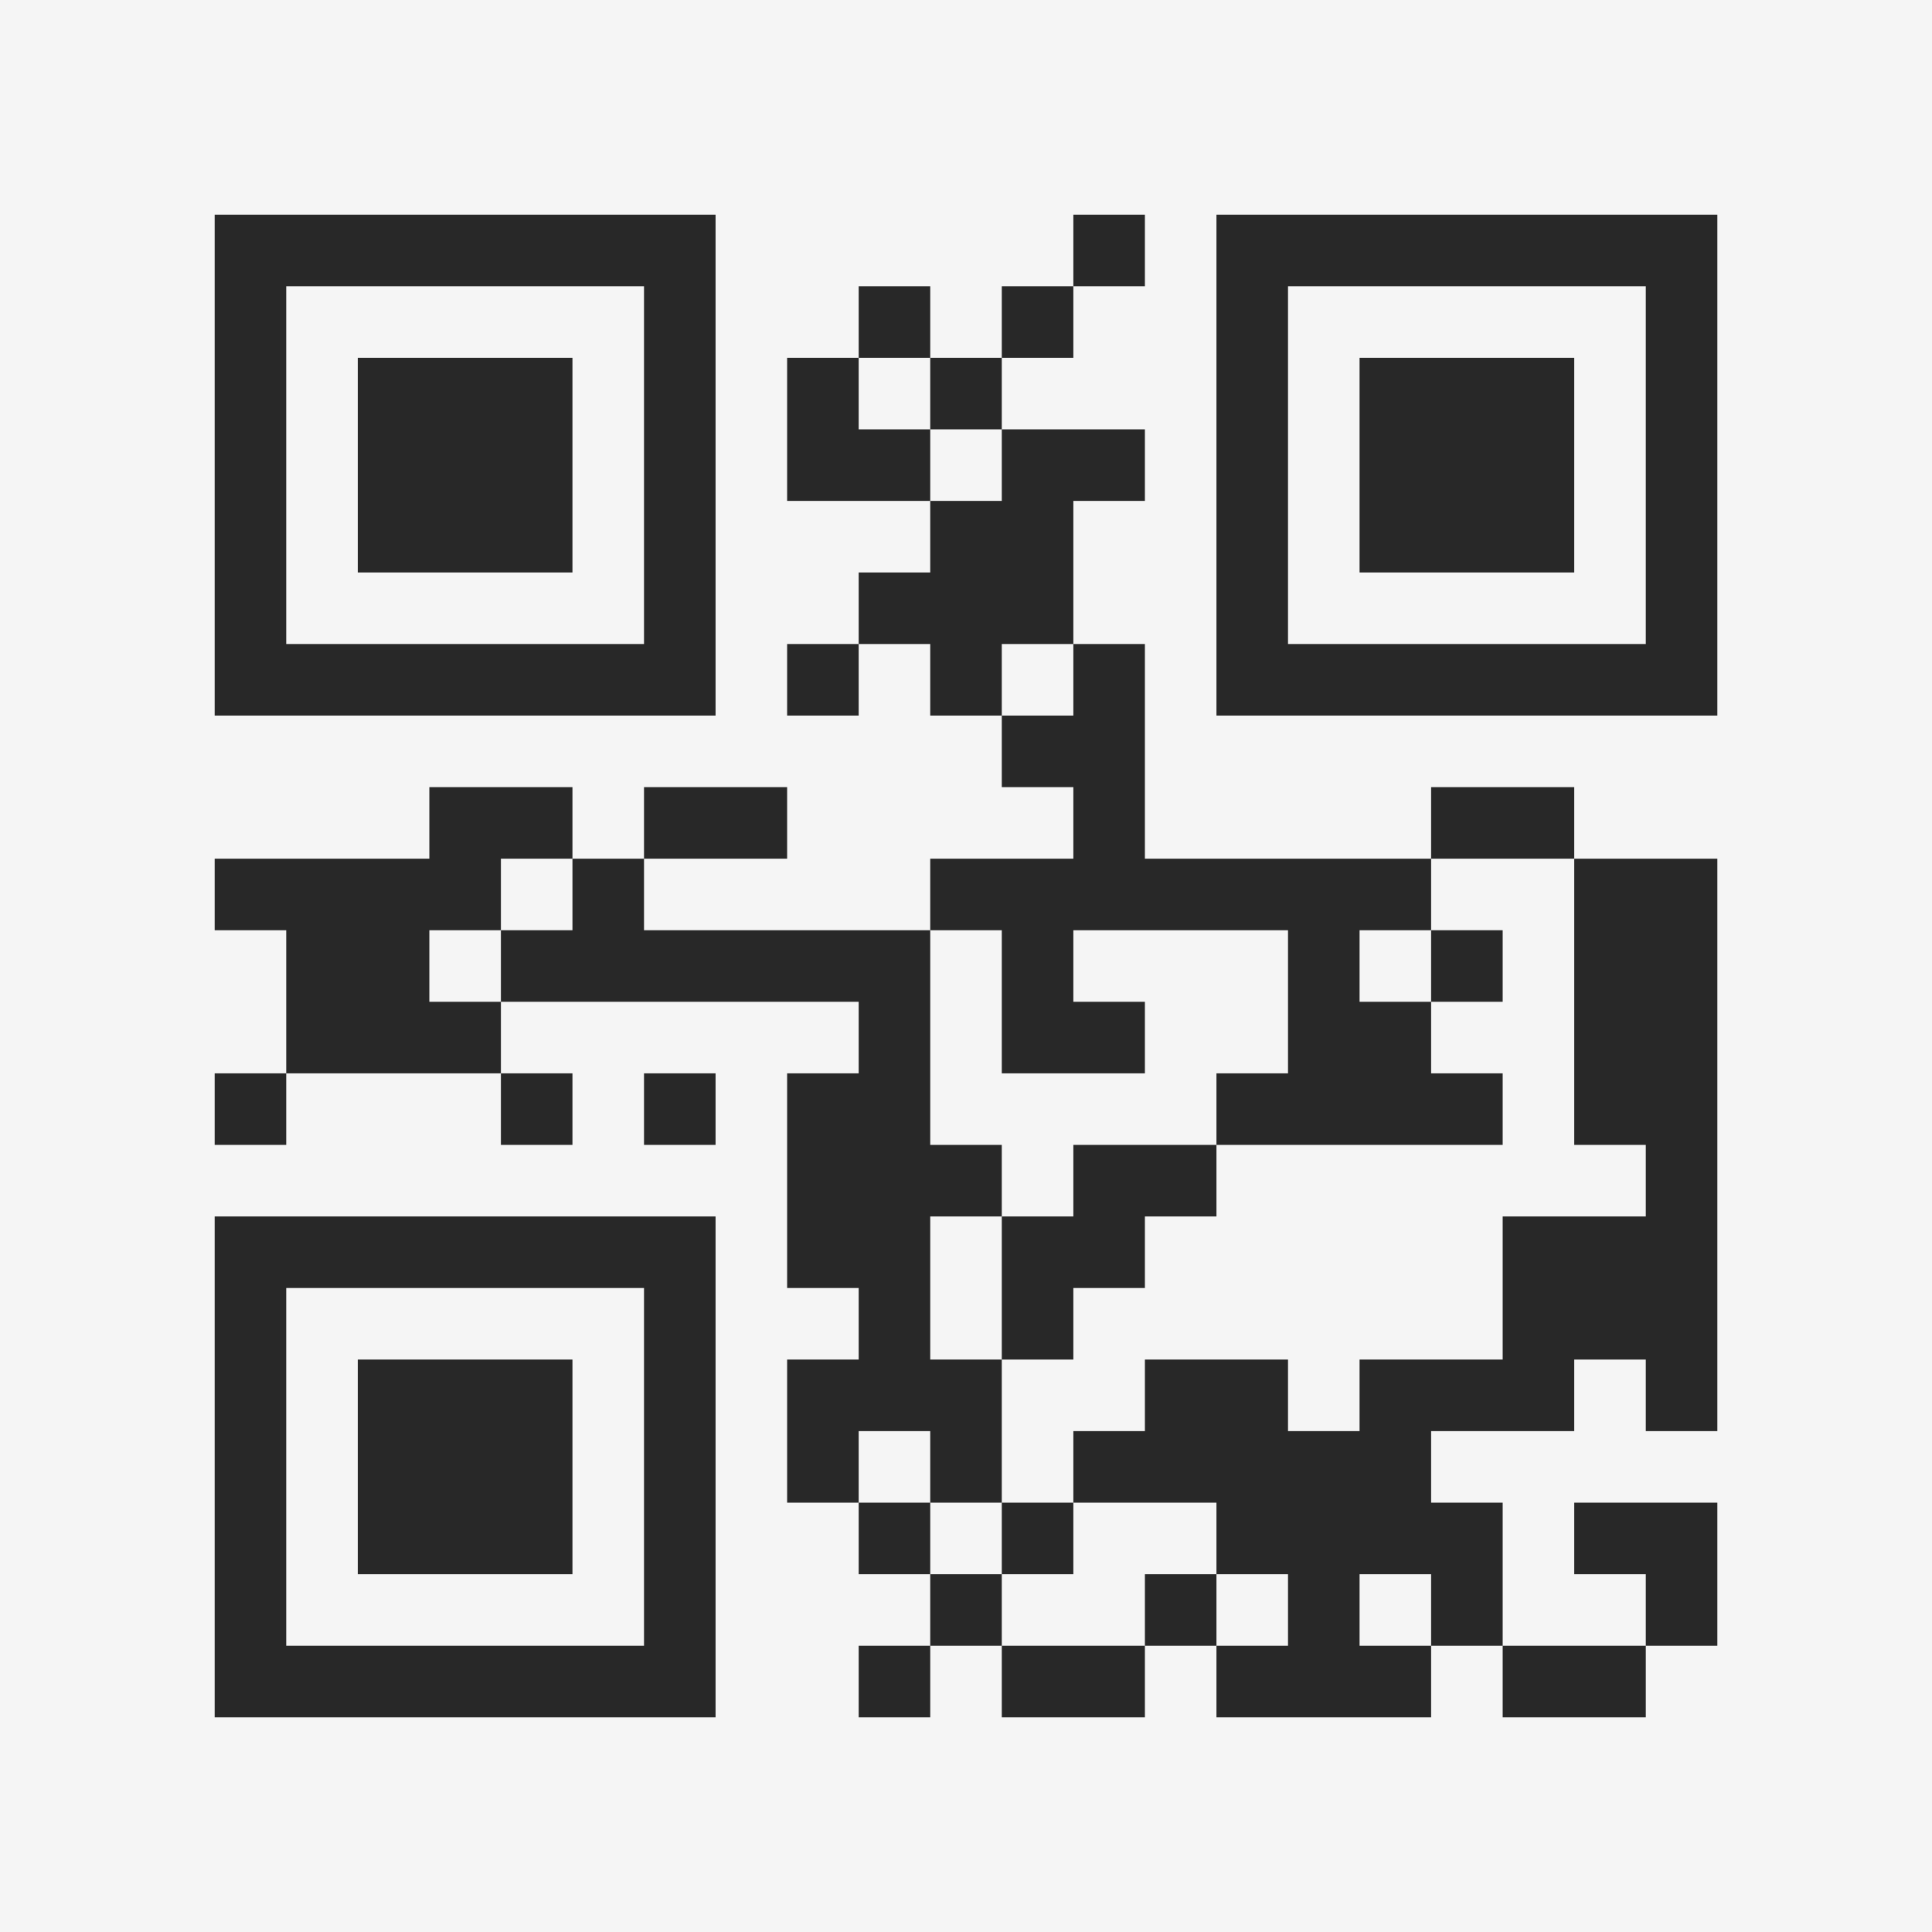 <?xml version="1.0" encoding="UTF-8"?>
<svg xmlns="http://www.w3.org/2000/svg" version="1.1" width="400" height="400" viewBox="0 0 400 400"><rect x="0" y="0" width="400" height="400" fill="#f5f5f5"/><g transform="scale(14.815)"><g transform="translate(3,3)"><path fill-rule="evenodd" d="M12 0L12 1L11 1L11 2L10 2L10 1L9 1L9 2L8 2L8 4L10 4L10 5L9 5L9 6L8 6L8 7L9 7L9 6L10 6L10 7L11 7L11 8L12 8L12 9L10 9L10 10L6 10L6 9L8 9L8 8L6 8L6 9L5 9L5 8L3 8L3 9L0 9L0 10L1 10L1 12L0 12L0 13L1 13L1 12L4 12L4 13L5 13L5 12L4 12L4 11L9 11L9 12L8 12L8 15L9 15L9 16L8 16L8 18L9 18L9 19L10 19L10 20L9 20L9 21L10 21L10 20L11 20L11 21L13 21L13 20L14 20L14 21L17 21L17 20L18 20L18 21L20 21L20 20L21 20L21 18L19 18L19 19L20 19L20 20L18 20L18 18L17 18L17 17L19 17L19 16L20 16L20 17L21 17L21 9L19 9L19 8L17 8L17 9L13 9L13 6L12 6L12 4L13 4L13 3L11 3L11 2L12 2L12 1L13 1L13 0ZM9 2L9 3L10 3L10 4L11 4L11 3L10 3L10 2ZM11 6L11 7L12 7L12 6ZM4 9L4 10L3 10L3 11L4 11L4 10L5 10L5 9ZM17 9L17 10L16 10L16 11L17 11L17 12L18 12L18 13L14 13L14 12L15 12L15 10L12 10L12 11L13 11L13 12L11 12L11 10L10 10L10 13L11 13L11 14L10 14L10 16L11 16L11 18L10 18L10 17L9 17L9 18L10 18L10 19L11 19L11 20L13 20L13 19L14 19L14 20L15 20L15 19L14 19L14 18L12 18L12 17L13 17L13 16L15 16L15 17L16 17L16 16L18 16L18 14L20 14L20 13L19 13L19 9ZM17 10L17 11L18 11L18 10ZM6 12L6 13L7 13L7 12ZM12 13L12 14L11 14L11 16L12 16L12 15L13 15L13 14L14 14L14 13ZM11 18L11 19L12 19L12 18ZM16 19L16 20L17 20L17 19ZM0 0L0 7L7 7L7 0ZM1 1L1 6L6 6L6 1ZM2 2L2 5L5 5L5 2ZM14 0L14 7L21 7L21 0ZM15 1L15 6L20 6L20 1ZM16 2L16 5L19 5L19 2ZM0 14L0 21L7 21L7 14ZM1 15L1 20L6 20L6 15ZM2 16L2 19L5 19L5 16Z" fill="#282828"/></g></g></svg>
